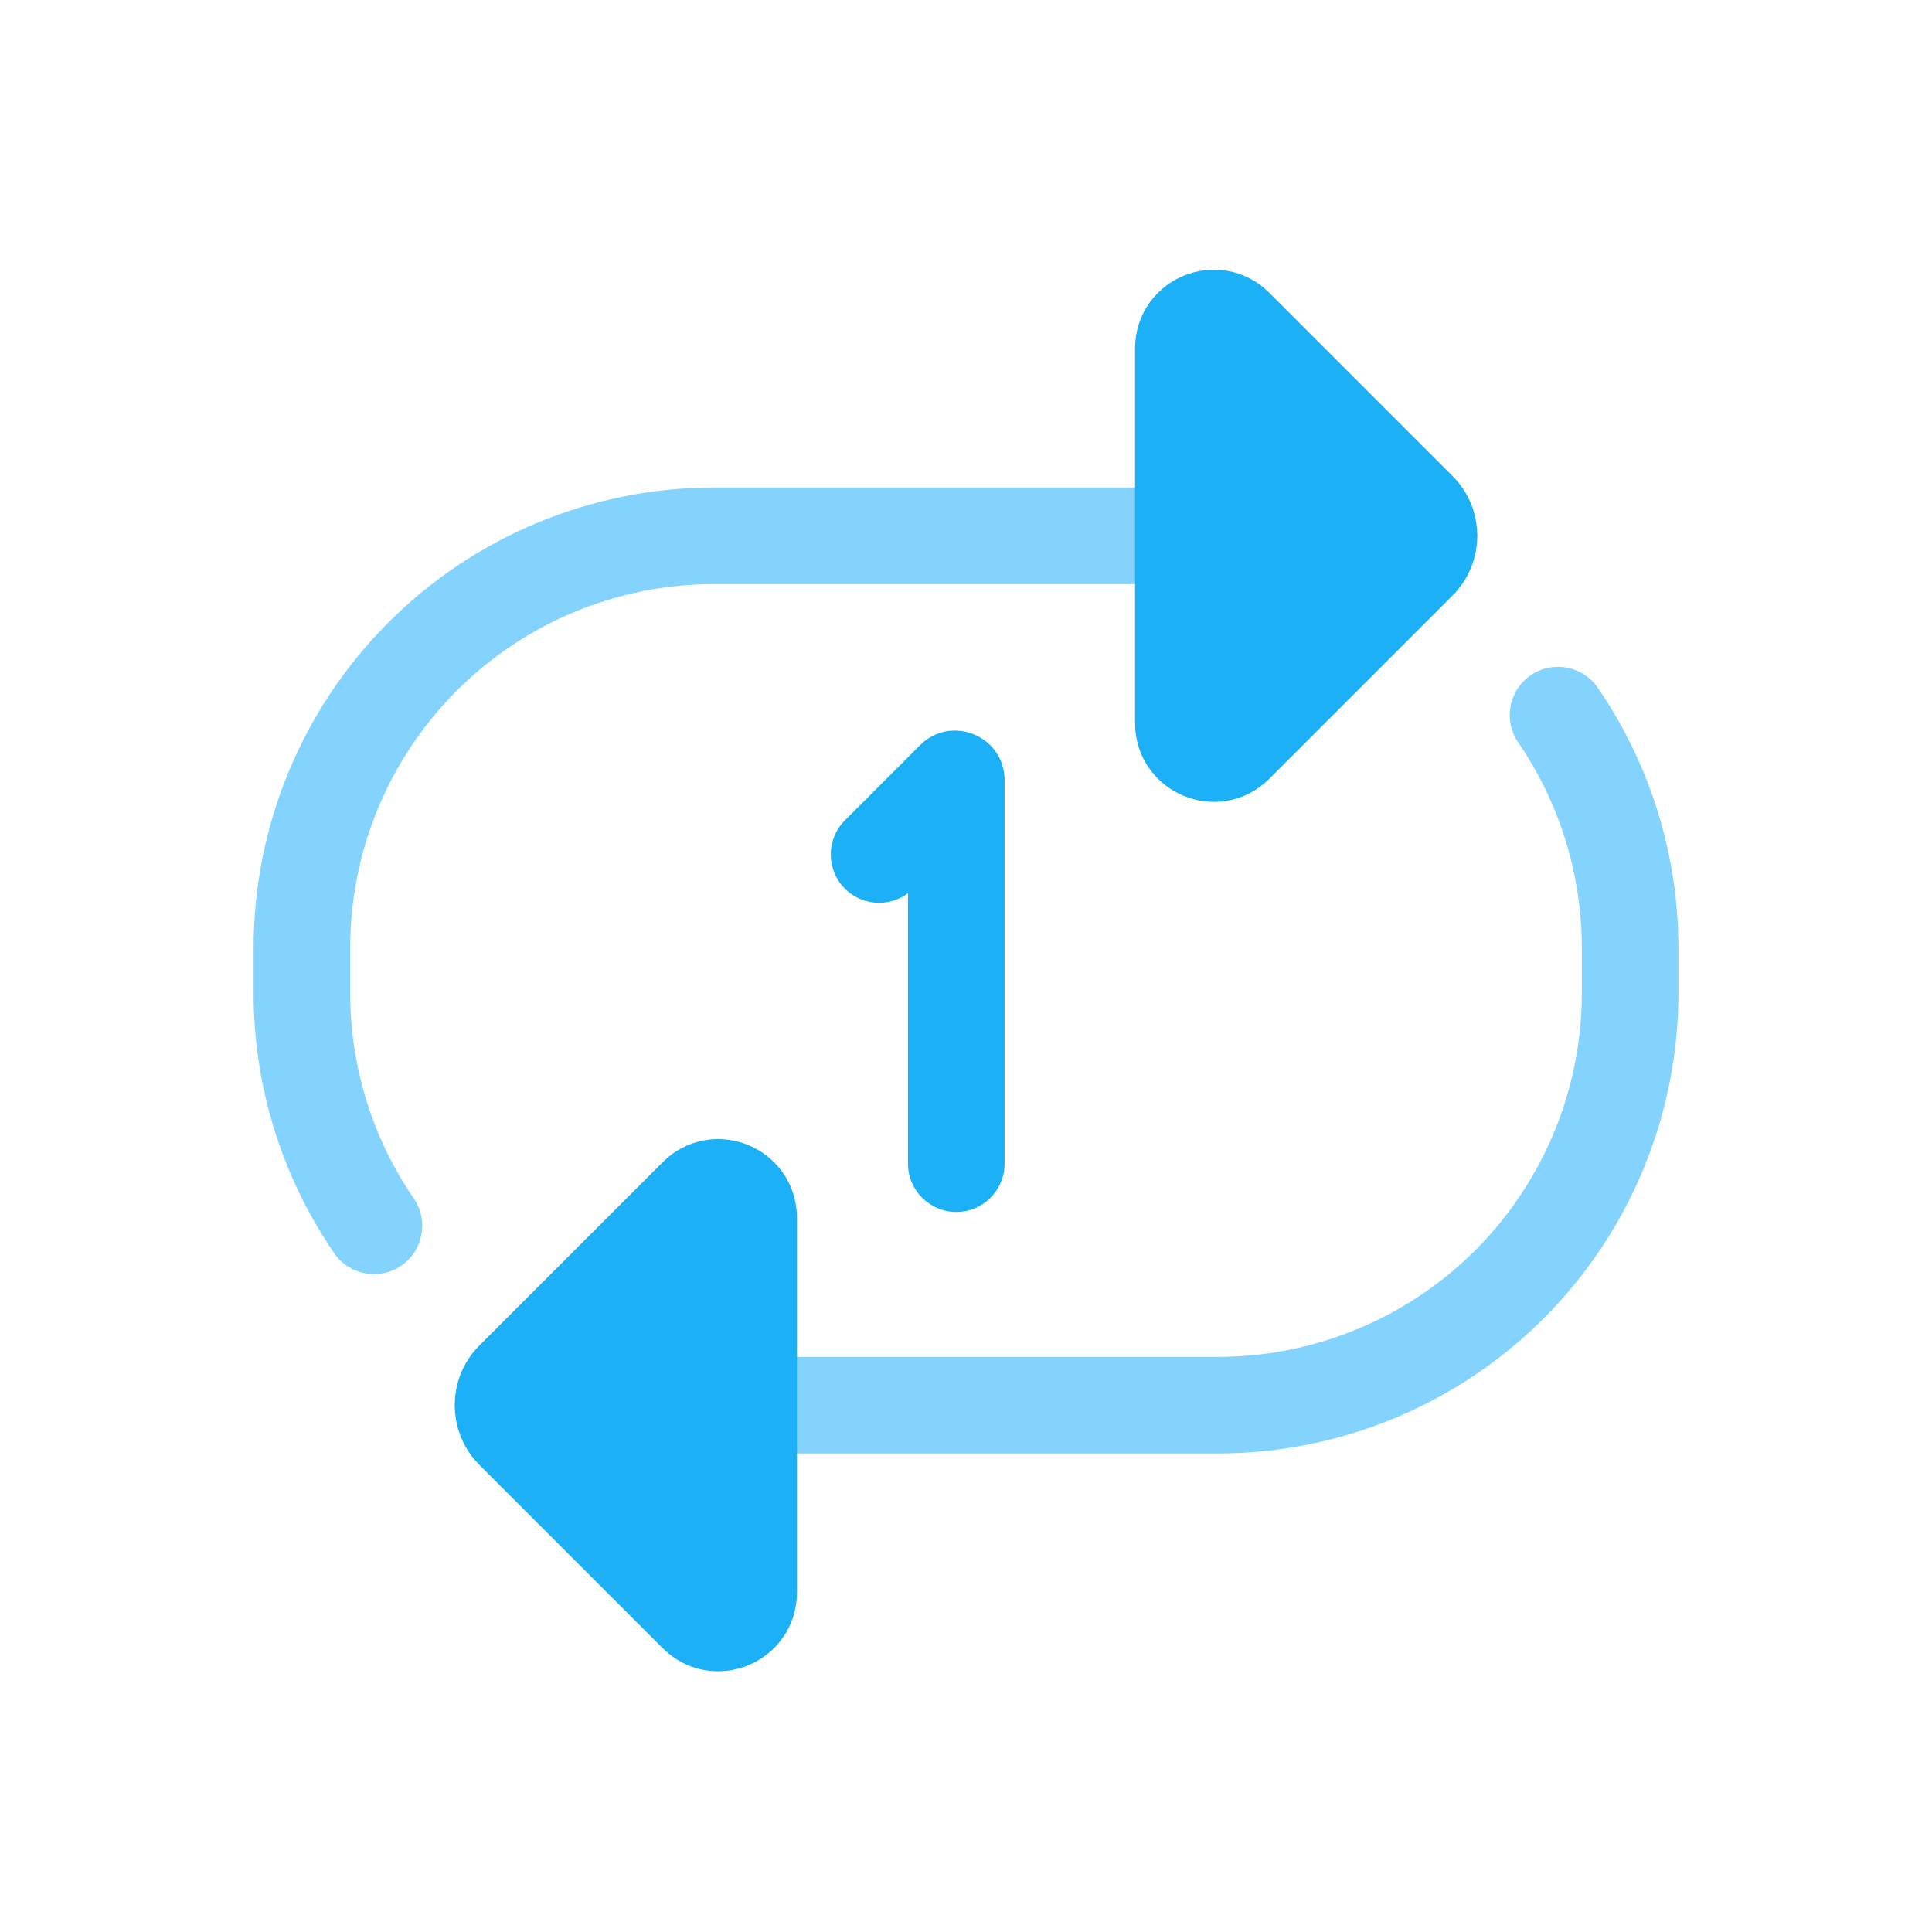 <svg viewBox="0 0 80 80" fill="none">
  <path d="M48.5 24.186C49.605 24.186 50.5 23.29 50.5 22.186C50.5 21.081 49.605 20.186 48.5 20.186V24.186ZM13.836 51.89C14.46 52.801 15.705 53.034 16.616 52.41C17.527 51.786 17.76 50.541 17.136 49.63L13.836 51.89ZM17.5 27.186L18.914 28.6L17.5 27.186ZM29.571 24.186L48.5 24.186V20.186L29.571 20.186V24.186ZM14.5 41.114V39.257H10.5V41.114H14.5ZM10.5 41.114C10.5 44.988 11.678 48.739 13.836 51.89L17.136 49.63C15.431 47.14 14.5 44.175 14.5 41.114H10.5ZM29.571 20.186C24.513 20.186 19.662 22.195 16.086 25.771L18.914 28.6C21.741 25.773 25.574 24.186 29.571 24.186V20.186ZM16.086 25.771C12.509 29.348 10.5 34.199 10.5 39.257H14.5C14.5 35.26 16.088 31.426 18.914 28.6L16.086 25.771Z" fill="#84D3FF" class="fill-blue" />
  <path d="M48.5 29.943L48.5 14.428C48.5 12.863 50.393 12.079 51.5 13.185L59.086 20.771C59.867 21.552 59.867 22.819 59.086 23.6L51.5 31.186C50.393 32.293 48.5 31.509 48.5 29.943Z" fill="#1CB0F6" stroke="#1CB0F6" stroke-width="3" stroke-linecap="round" stroke-linejoin="round" class="fill-blue stroke-blue" />
  <path d="M31.5 56.185C30.395 56.185 29.5 57.081 29.5 58.185C29.5 59.29 30.395 60.185 31.5 60.185V56.185ZM66.164 28.481C65.54 27.57 64.295 27.337 63.384 27.961C62.473 28.585 62.24 29.83 62.864 30.741L66.164 28.481ZM62.5 53.185L61.086 51.771L62.5 53.185ZM50.429 56.185L31.5 56.185V60.185L50.429 60.185V56.185ZM65.5 39.257V41.114H69.5V39.257H65.5ZM69.5 39.257C69.5 35.383 68.322 31.632 66.164 28.481L62.864 30.741C64.569 33.231 65.5 36.196 65.5 39.257H69.5ZM50.429 60.185C55.487 60.185 60.338 58.176 63.914 54.6L61.086 51.771C58.259 54.598 54.426 56.185 50.429 56.185V60.185ZM63.914 54.6C67.491 51.023 69.5 46.172 69.5 41.114H65.5C65.5 45.112 63.912 48.945 61.086 51.771L63.914 54.6Z" fill="#84D3FF" class="fill-blue" />
  <path d="M31.5 50.428L31.5 65.943C31.5 67.508 29.607 68.293 28.5 67.186L20.914 59.6C20.133 58.819 20.133 57.552 20.914 56.771L28.5 49.185C29.607 48.078 31.5 48.862 31.5 50.428Z" fill="#1CB0F6" stroke="#1CB0F6" stroke-width="3" stroke-linecap="round" stroke-linejoin="round" class="fill-blue stroke-blue" />
  <path d="M34.985 33.97C34.205 34.751 34.205 36.018 34.986 36.798C35.767 37.579 37.034 37.579 37.814 36.798L34.985 33.97ZM39.511 32.271L38.097 30.857L38.097 30.857L39.511 32.271ZM37.598 48.184C37.598 49.288 38.494 50.184 39.598 50.184C40.703 50.184 41.598 49.288 41.598 48.184H37.598ZM37.814 36.798L40.926 33.685L38.097 30.857L34.985 33.97L37.814 36.798ZM37.598 32.307V48.184H41.598V32.307H37.598ZM40.926 33.685C39.698 34.913 37.598 34.044 37.598 32.307H41.598C41.598 30.48 39.389 29.564 38.097 30.857L40.926 33.685Z" fill="#1CB0F6" class="fill-blue" />
</svg>